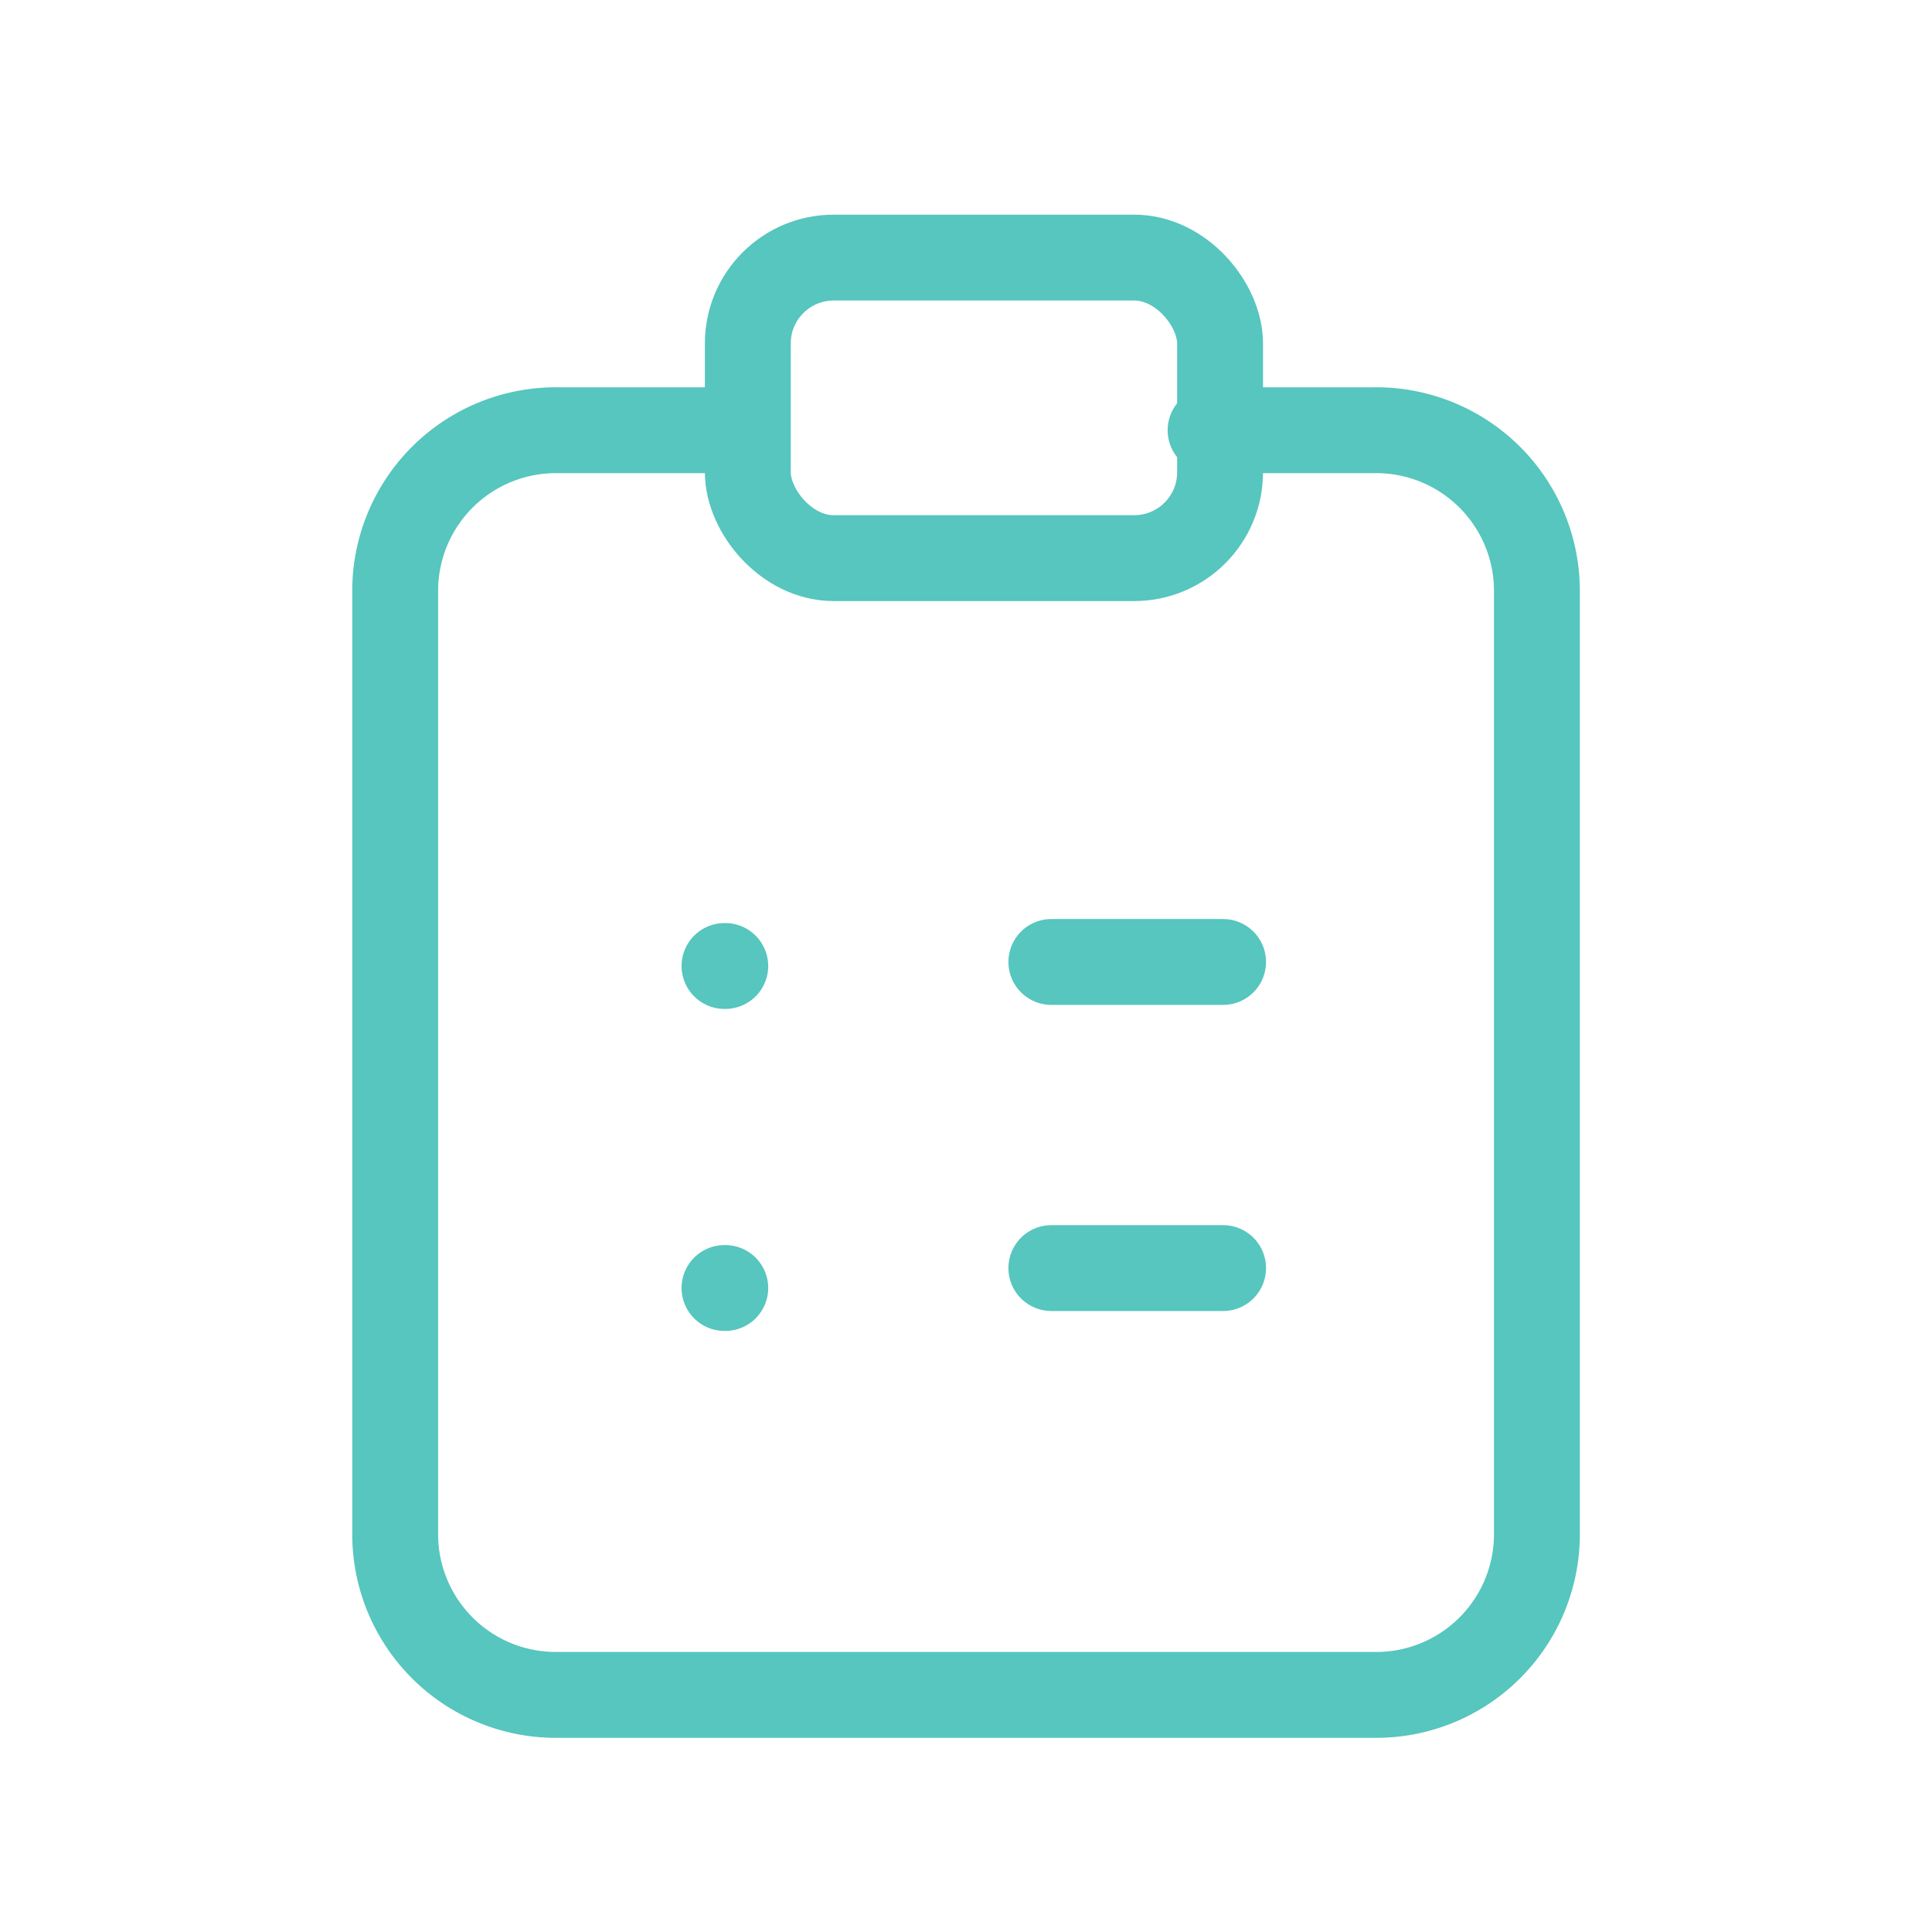 <svg id="Chapters" xmlns="http://www.w3.org/2000/svg" width="45" height="45" viewBox="0 0 45 45">
  <path id="Path_14950" data-name="Path 14950" d="M0,0H45V45H0Z" fill="none"/>
  <path id="Path_14951" data-name="Path 14951" d="M12.6,5H8.8A3.742,3.742,0,0,0,5,8.682V30.774a3.742,3.742,0,0,0,3.8,3.682H27.792a3.742,3.742,0,0,0,3.8-3.682V8.682A3.742,3.742,0,0,0,27.792,5h-3.8" transform="translate(4.205 5.021)" fill="none" stroke="#56c6be" stroke-linecap="round" stroke-linejoin="round" stroke-width="2"/>
  <rect id="Rectangle_2465" data-name="Rectangle 2465" width="11" height="7" rx="2" transform="translate(17.418 6)" fill="none" stroke="#56c6be" stroke-linecap="round" stroke-linejoin="round" stroke-width="2"/>
  <line id="Line_296" data-name="Line 296" x2="0.018" transform="translate(16.875 22.5)" fill="none" stroke="#56c6be" stroke-linecap="round" stroke-linejoin="round" stroke-width="2"/>
  <line id="Line_297" data-name="Line 297" x2="4" transform="translate(24.488 22.406)" fill="none" stroke="#56c6be" stroke-linecap="round" stroke-linejoin="round" stroke-width="2"/>
  <line id="Line_298" data-name="Line 298" x2="0.018" transform="translate(16.875 30)" fill="none" stroke="#56c6be" stroke-linecap="round" stroke-linejoin="round" stroke-width="2"/>
  <line id="Line_299" data-name="Line 299" x2="4" transform="translate(24.488 29.536)" fill="none" stroke="#56c6be" stroke-linecap="round" stroke-linejoin="round" stroke-width="2"/>
</svg>
